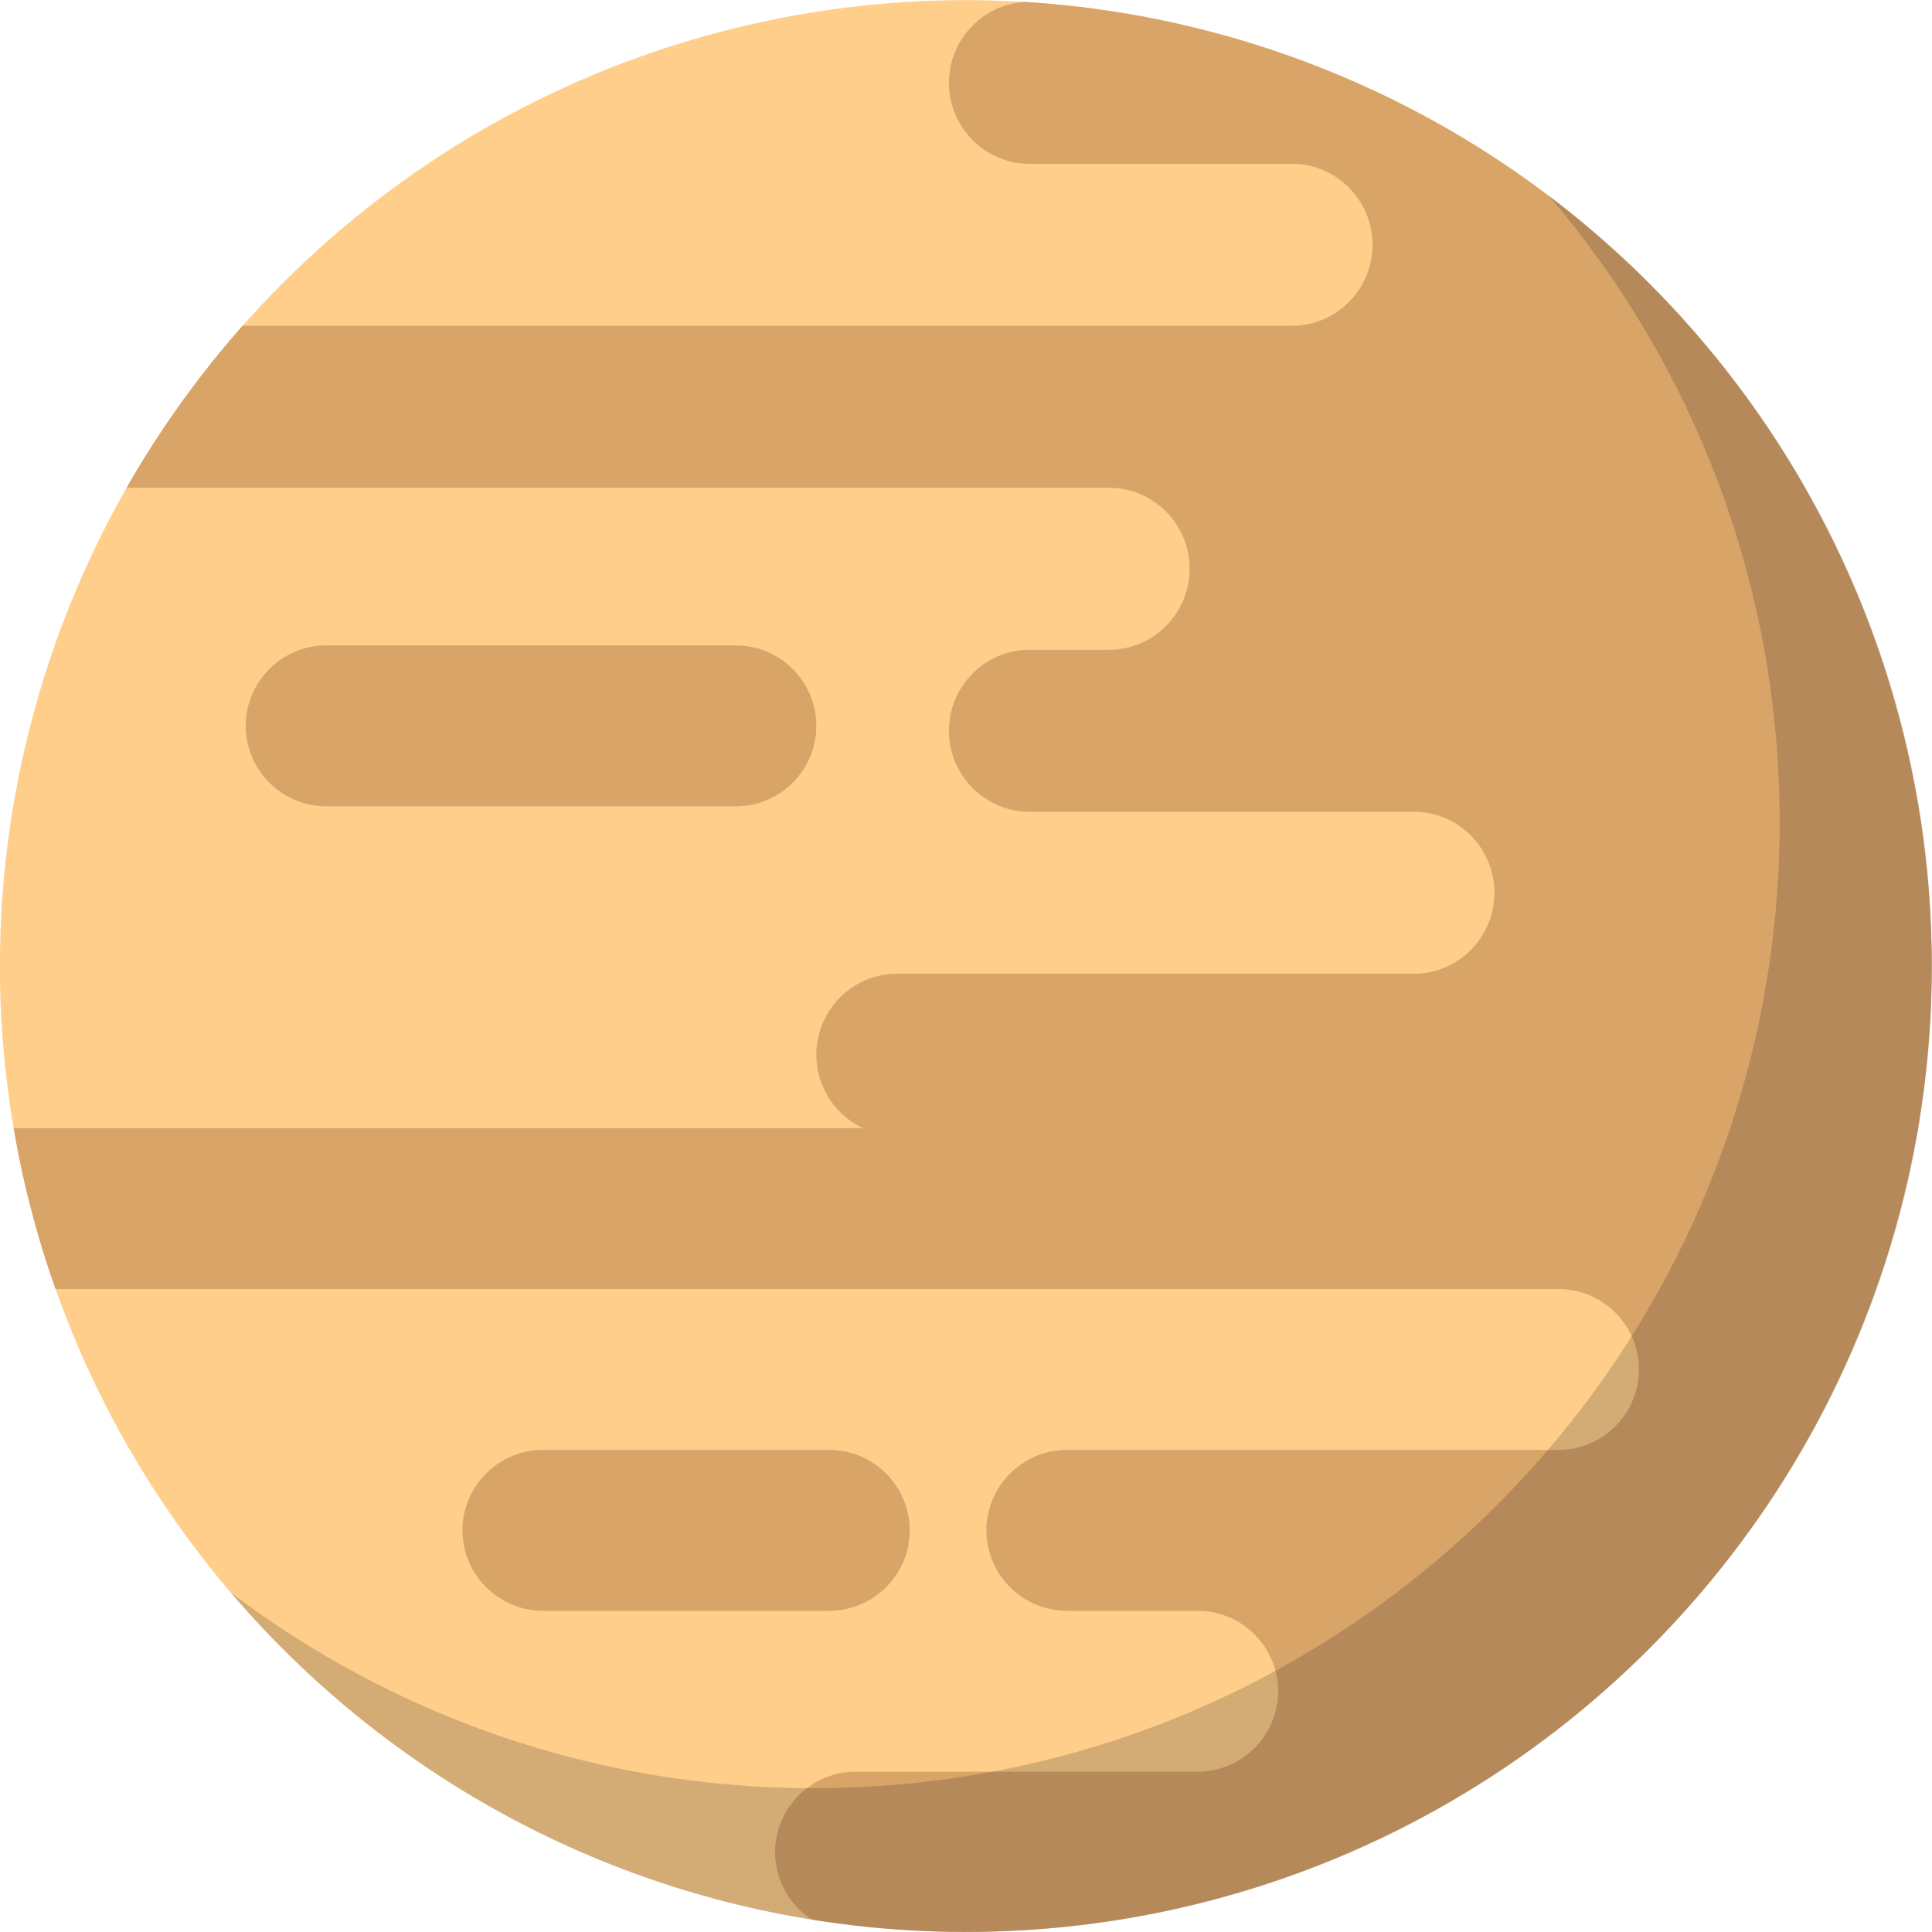 <?xml version="1.0" encoding="utf-8"?>
<!-- Generator: Adobe Illustrator 28.0.0, SVG Export Plug-In . SVG Version: 6.00 Build 0)  -->
<svg version="1.1" id="Layer_1" xmlns="http://www.w3.org/2000/svg" xmlns:xlink="http://www.w3.org/1999/xlink" x="0px" y="0px"
	 viewBox="0 0 195.289 195.289" style="enable-background:new 0 0 195.289 195.289;" xml:space="preserve">
<style type="text/css">
	.st0{clip-path:url(#SVGID_00000147186474561593113920000012920175720409032602_);}
	.st1{fill:#D9A468;}
	.st2{opacity:0.2;fill:#231F20;}
</style>
<g>
	<g>
		<g>
			<defs>
				
					<ellipse id="SVGID_1_" transform="matrix(0.707 -0.707 0.707 0.707 -40.446 97.645)" cx="97.645" cy="97.645" rx="97.645" ry="97.645"/>
			</defs>
			<use xlink:href="#SVGID_1_"  style="overflow:visible;fill:#FFCE8A;"/>
			<clipPath id="SVGID_00000044152007764317286720000003383809289195165370_">
				<use xlink:href="#SVGID_1_"  style="overflow:visible;"/>
			</clipPath>
			<g style="clip-path:url(#SVGID_00000044152007764317286720000003383809289195165370_);">
				<path class="st1" d="M32.971,81.502h41.416c4.473,0,8.132-3.659,8.132-8.132l0,0
					c0-4.473-3.659-8.132-8.132-8.132H32.971c-4.473,0-8.132,3.659-8.132,8.132l0,0
					C24.839,77.843,28.498,81.502,32.971,81.502z"/>
				<path class="st1" d="M54.879,162.823H83.827c4.473,0,8.132-3.659,8.132-8.132l0,0
					c0-4.473-3.659-8.132-8.132-8.132H54.879c-4.473,0-8.132,3.659-8.132,8.132l0,0
					C46.747,159.164,50.406,162.823,54.879,162.823z"/>
				<g>
					<path class="st1" d="M-22.805,49.305h134.922c4.473,0,8.132,3.684,8.132,8.187
						c0,4.503-3.659,8.187-8.132,8.187h-8.065c-4.473,0-8.132,3.684-8.132,8.187
						c0,4.503,3.659,8.187,8.132,8.187h38.877c4.473,0,8.132,3.684,8.132,8.187
						c0,4.503-3.659,8.187-8.132,8.187H90.65c-4.473,0-8.132,3.684-8.132,8.187
						c0,4.503,3.66,8.187,8.132,8.187h146.204c4.473,0,8.132-3.684,8.132-8.187
						c0-4.503-3.659-8.187-8.132-8.187h4.295c4.473,0,8.132-3.684,8.132-8.187
						h-0.351c0-4.503-3.309-8.187-7.781-8.187h-4.295c4.473,0,8.132-3.684,8.132-8.187
						c0-4.503-3.659-8.187-8.132-8.187h-26.516c4.473,0,8.132-3.684,8.132-8.187
						h-0.351c0-4.503-3.309-8.187-7.781-8.187h3.345
						c4.473,0,8.132-3.684,8.132-8.187v-0c0-4.503-3.659-8.187-8.132-8.187
						h-31.463c4.473,0,8.132-3.684,8.132-8.187c0-4.503-3.659-8.187-8.132-8.187
						h-25.059c4.473,0,8.132-3.684,8.132-8.187v-0c0-4.503-3.659-8.187-8.132-8.187
						h-53.11c-4.473,0-8.132,3.684-8.132,8.187v0
						c0,4.503,3.659,8.187,8.132,8.187h26.555c4.472,0,8.132,3.684,8.132,8.187
						c0,4.503-3.659,8.187-8.132,8.187h-153.411c-4.473,0-8.132,3.684-8.132,8.187
						v0C-30.937,45.62-27.278,49.305-22.805,49.305z"/>
					<path class="st1" d="M263.538,138.427c0-4.473-3.309-8.132-7.781-8.132h-42.074
						c4.473,0,8.132-3.66,8.132-8.132s-3.659-8.132-8.132-8.132H-22.805
						c-4.473,0-8.132,3.659-8.132,8.132s3.659,8.132,8.132,8.132h180.341
						c4.472,0,8.132,3.659,8.132,8.132c0,4.473-3.659,8.132-8.132,8.132h-49.696
						c-4.473,0-8.132,3.659-8.132,8.132c0,4.473,3.659,8.132,8.132,8.132h13.224
						c4.473,0,8.132,3.659,8.132,8.132c0,4.473-3.659,8.132-8.132,8.132H86.483
						c-4.473,0-8.132,3.659-8.132,8.132c0,4.473,3.66,8.132,8.132,8.132H219.286
						c4.473,0,8.132-3.659,8.132-8.132c0-4.473-3.659-8.132-8.132-8.132
						c4.473,0,8.132-3.659,8.132-8.132h-0.351c0-4.473-3.309-8.132-7.781-8.132h21.357
						c4.473,0,8.132-3.659,8.132-8.132c0-4.473-3.659-8.132-8.132-8.132h15.115
						c4.472,0,8.132-3.66,8.132-8.132H263.538z"/>
				</g>
			</g>
		</g>
		<path class="st2" d="M156.562,19.778c14.544,17.051,23.329,39.163,23.329,63.331
			c0,53.928-43.717,97.645-97.645,97.645c-22.132,0-42.541-7.367-58.917-19.778
			c17.91,20.996,44.556,34.314,74.316,34.314c53.928,0,97.645-43.717,97.645-97.645
			C195.289,65.849,180.089,37.607,156.562,19.778z"/>
	</g>
</g>
</svg>
